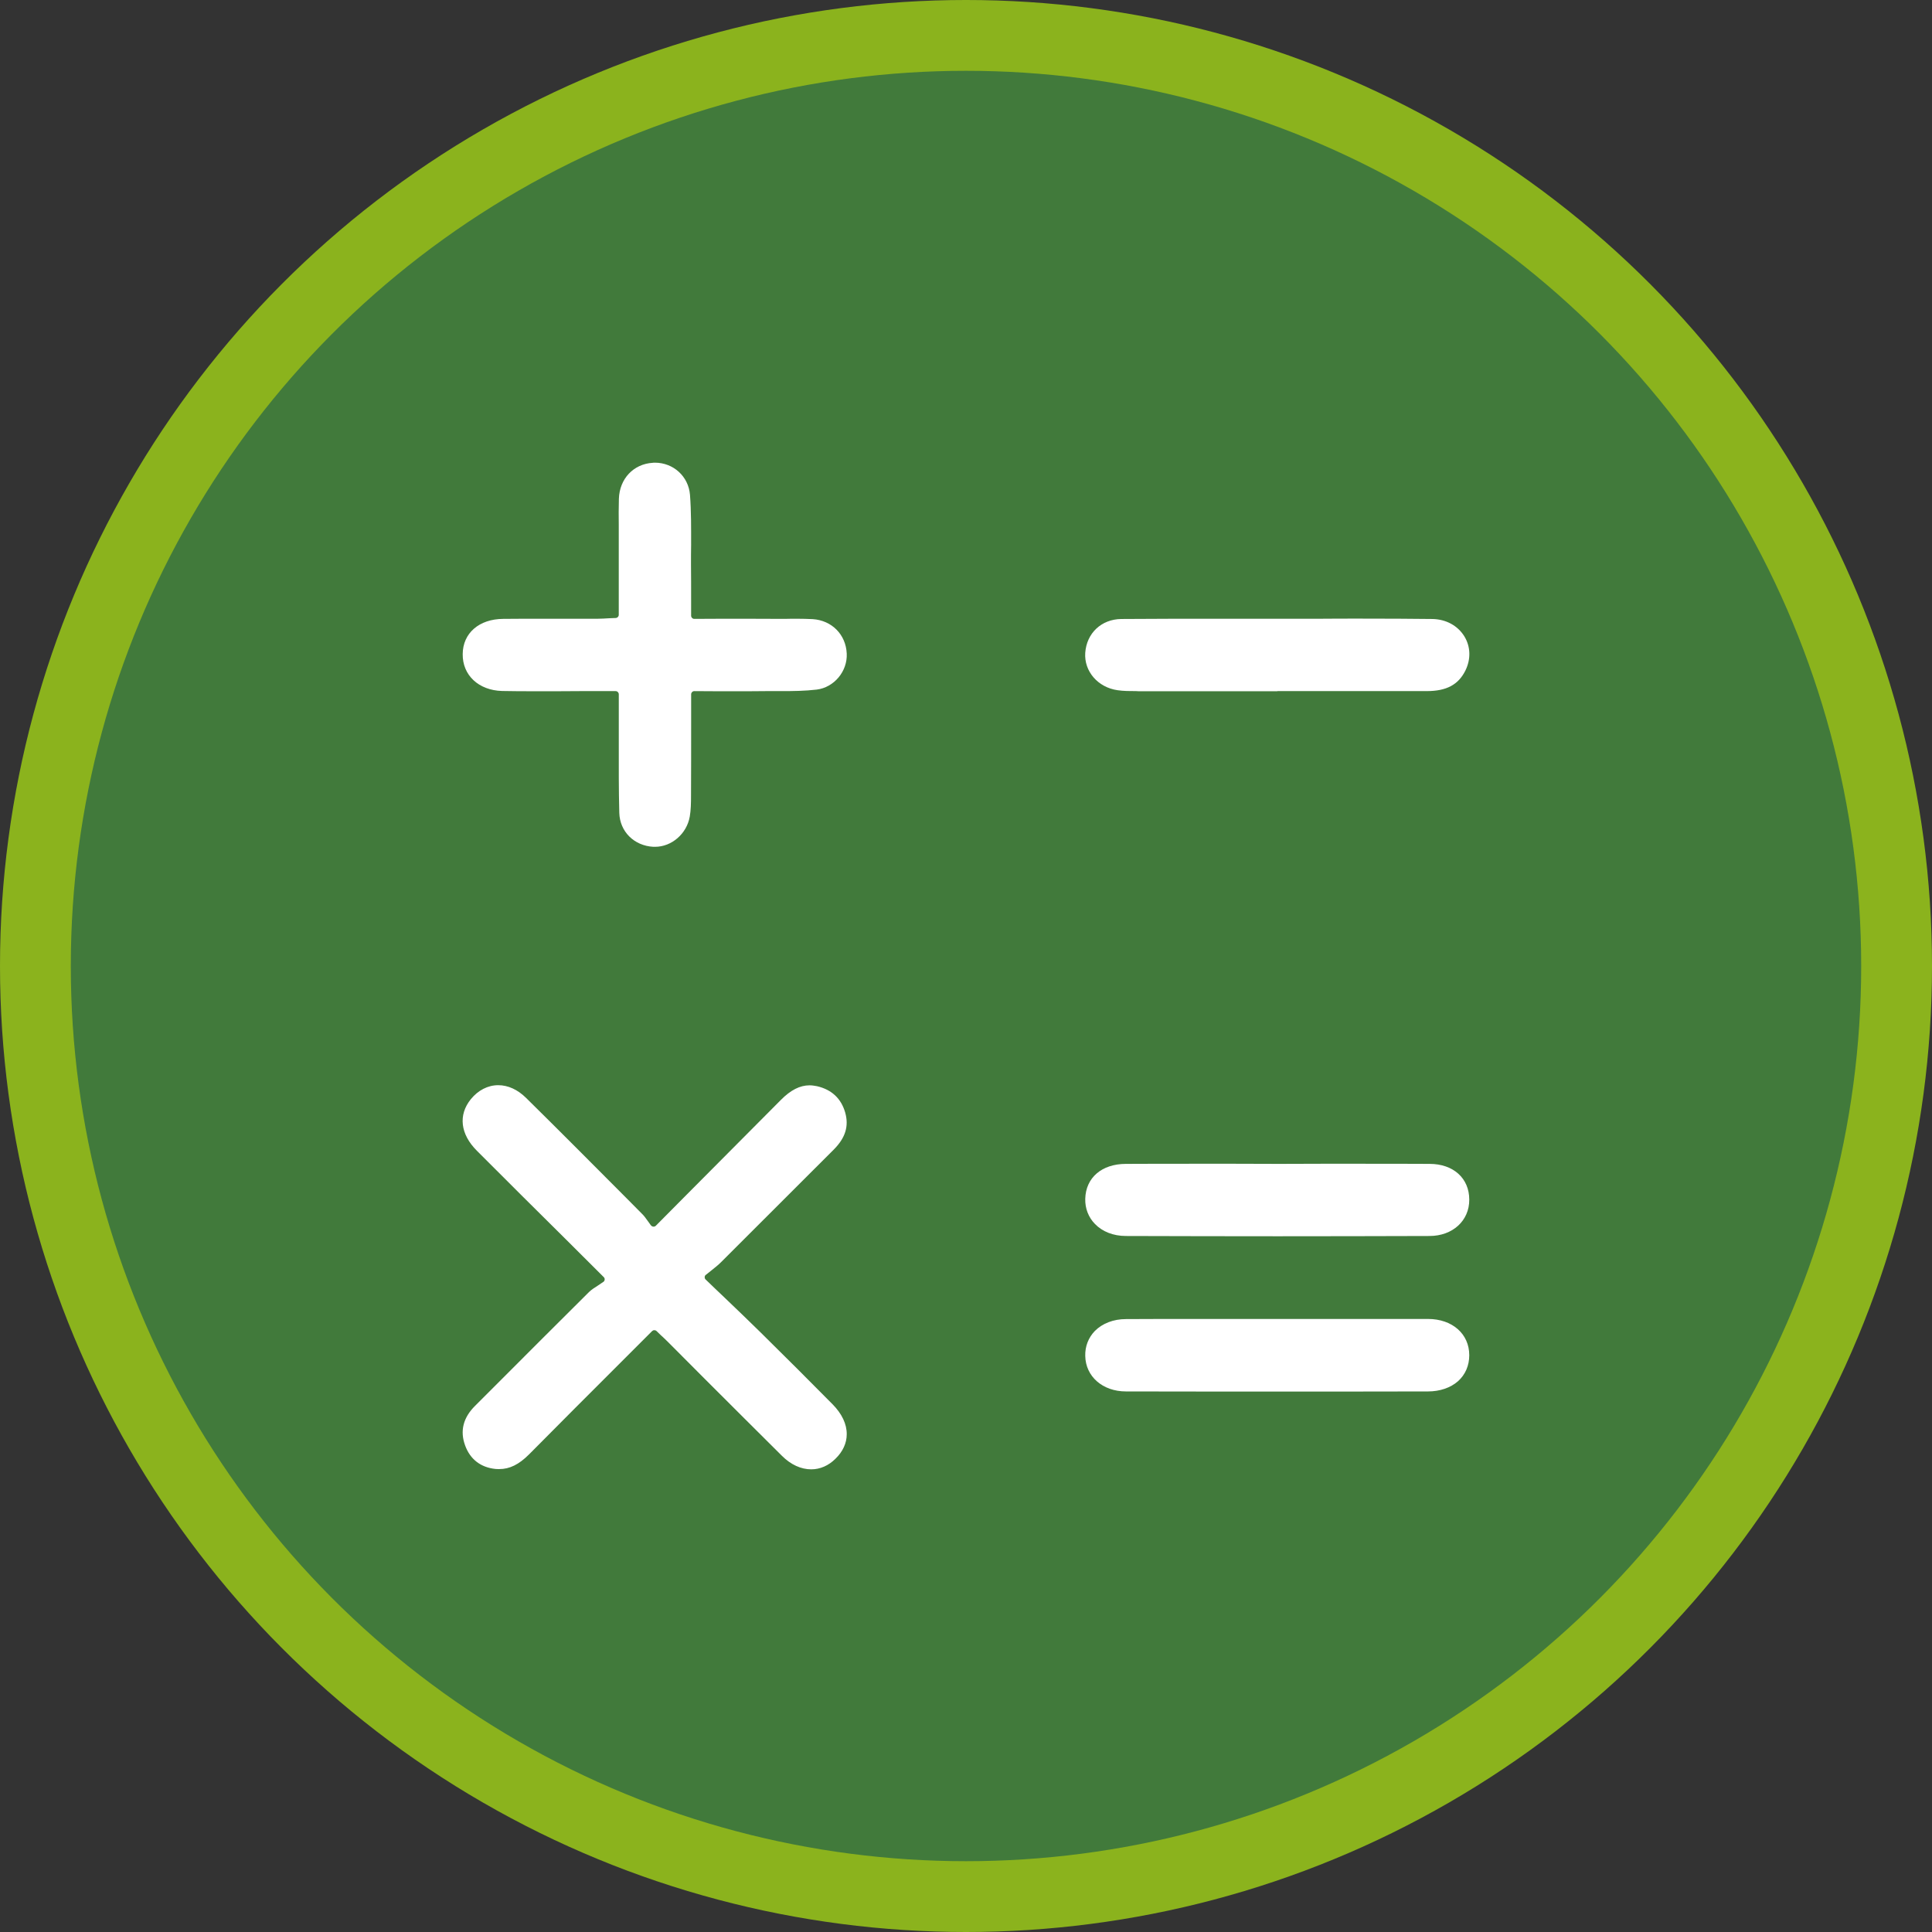 <?xml version="1.0" encoding="UTF-8" standalone="no"?>
<!-- Generator: Adobe Illustrator 16.0.0, SVG Export Plug-In . SVG Version: 6.00 Build 0)  -->

<svg
   xmlns:dc="http://purl.org/dc/elements/1.1/"
   xmlns:cc="http://creativecommons.org/ns#"
   xmlns:rdf="http://www.w3.org/1999/02/22-rdf-syntax-ns#"
   xmlns:svg="http://www.w3.org/2000/svg"
   xmlns="http://www.w3.org/2000/svg"
   xmlns:sodipodi="http://sodipodi.sourceforge.net/DTD/sodipodi-0.dtd"
   xmlns:inkscape="http://www.inkscape.org/namespaces/inkscape"
   version="1.1"
   id="Calque_1"
   x="0px"
   y="0px"
   width="153"
   height="153"
   viewBox="0 0 153 153"
   enable-background="new 0 0 841.89 595.28"
   xml:space="preserve"
   inkscape:version="0.91 r"
   sodipodi:docname="Icon Math.svg"><rect x="0" y="0" width="153" height="153" fill="#333333" stroke="none"/><defs
     id="defs33" /><sodipodi:namedview
     pagecolor="#ffffff"
     bordercolor="#666666"
     borderopacity="1"
     objecttolerance="10"
     gridtolerance="10"
     guidetolerance="10"
     inkscape:pageopacity="0"
     inkscape:pageshadow="2"
     inkscape:window-width="719"
     inkscape:window-height="480"
     id="namedview31"
     showgrid="false"
     fit-margin-top="0"
     fit-margin-left="0"
     fit-margin-right="0"
     fit-margin-bottom="0"
     inkscape:zoom="0.37772155"
     inkscape:cx="76.5"
     inkscape:cy="76.5"
     inkscape:window-x="0"
     inkscape:window-y="0"
     inkscape:window-maximized="0"
     inkscape:current-layer="Calque_1" /><g
     id="g3"
     transform="translate(-344.445,-221.14)"><circle
       cx="420.945"
       cy="297.64"
       r="76.5"
       id="circle5"
       style="fill:#8bb31d" /><circle
       cx="420.945"
       cy="297.64"
       r="70.893"
       id="circle7"
       style="fill:#417a3b" /><g
       id="g9"><g
         id="g11"><path
           d="m 460.49,274.25 c -0.561,1.12 -1.5,1.62 -3.061,1.62 l -11.779,0 c -0.021,0 -0.04,0 -0.061,0.01 l -11,0 -0.17,-0.01 c -0.49,0 -1,0 -1.47,-0.07 -1.561,-0.22 -2.66,-1.5 -2.561,-2.96 0.11,-1.56 1.28,-2.66 2.851,-2.68 2.59,-0.02 5.16,-0.02 7.33,-0.02 l 8.46,0 c 1.01,-0.01 2.029,-0.01 3.04,-0.01 2.34,0 4.13,0.01 5.81,0.03 1.08,0.02 2,0.52 2.53,1.37 0.501,0.821 0.531,1.81 0.081,2.72 z"
           id="path13"
           inkscape:connector-curvature="0"
           style="clip-rule:evenodd;fill:#ffffff;fill-rule:evenodd" /></g><g
         id="g15"><path
           d="m 411.5,272.891 c 0.07,1.41 -1,2.69 -2.38,2.86 -0.93,0.11 -1.89,0.12 -2.79,0.12 l -1.26,0 c -0.74,0.01 -1.48,0.01 -2.221,0.01 l -1.659,0 -1.761,-0.01 c -0.14,0 -0.25,0.12 -0.25,0.25 l 0,2.27 c 0,1.96 0,3.87 -0.01,5.78 0,0.57 -0.01,1.12 -0.1,1.64 -0.24,1.36 -1.431,2.39 -2.75,2.39 l -0.13,0 c -1.53,-0.08 -2.66,-1.21 -2.7,-2.69 -0.05,-1.83 -0.04,-3.69 -0.04,-5.49 l 0,-3.9 c 0,-0.13 -0.11,-0.25 -0.25,-0.25 l -2.8,0 c -0.591,0 -1.181,0.01 -1.771,0.01 l -1.77,0 c -0.88,0 -1.771,0 -2.65,-0.02 -1.86,-0.05 -3.14,-1.25 -3.12,-2.92 0.01,-1.66 1.3,-2.78 3.21,-2.79 0.91,-0.01 1.82,-0.01 2.73,-0.01 l 4.729,0 c 0.3,0 0.59,-0.02 0.94,-0.04 l 0.51,-0.02 c 0.14,-0.01 0.24,-0.12 0.24,-0.25 l 0,-7.1 c -0.01,-0.69 -0.01,-1.4 0.01,-2.09 0.05,-1.59 1.16,-2.76 2.68,-2.85 0.061,-0.01 0.11,-0.01 0.17,-0.01 1.471,0 2.66,1.09 2.78,2.54 0.101,1.31 0.09,2.65 0.09,3.95 -0.01,0.52 -0.01,1.04 -0.01,1.57 0.01,0.89 0.01,1.79 0.01,2.73 l 0,1.33 c 0,0.13 0.11,0.25 0.25,0.25 l 2.17,-0.01 2.061,0 2.88,0.01 0.05,0 0.521,-0.01 0.51,0 c 0.33,0 0.76,0.01 1.189,0.03 1.512,0.1 2.622,1.22 2.692,2.72 z"
           id="path17"
           inkscape:connector-curvature="0"
           style="clip-rule:evenodd;fill:#ffffff;fill-rule:evenodd" /></g><g
         id="g19"><path
           d="m 460.8,328.461 c 0,0.82 -0.31,1.539 -0.89,2.06 -0.59,0.521 -1.44,0.81 -2.37,0.81 -3.84,0.01 -7.67,0.01 -11.5,0.01 -4.15,0 -8.29,0 -12.43,-0.01 -1.841,0 -3.19,-1.18 -3.221,-2.81 -0.02,-0.76 0.25,-1.45 0.761,-1.979 0.6,-0.601 1.47,-0.94 2.46,-0.94 1.75,-0.011 3.5,-0.011 5.25,-0.011 l 18.67,0 c 1.92,-0.001 3.27,1.18 3.27,2.87 z"
           id="path21"
           inkscape:connector-curvature="0"
           style="clip-rule:evenodd;fill:#ffffff;fill-rule:evenodd" /></g><g
         id="g23"><path
           d="m 460.8,316.141 c 0.01,1.67 -1.319,2.88 -3.149,2.88 -4,0.011 -8.011,0.021 -12.021,0.021 -4.01,0 -8.02,-0.01 -12.02,-0.021 -0.99,0 -1.86,-0.34 -2.45,-0.95 -0.521,-0.529 -0.79,-1.24 -0.771,-1.99 0.04,-1.68 1.311,-2.77 3.221,-2.77 1.739,-0.01 3.47,-0.01 5.21,-0.01 l 3.47,0 3.46,0.01 3.31,-0.01 3.311,0 c 1.76,0 3.53,0 5.29,0.01 1.879,0 3.139,1.14 3.139,2.83 z"
           id="path25"
           inkscape:connector-curvature="0"
           style="clip-rule:evenodd;fill:#ffffff;fill-rule:evenodd" /></g><g
         id="g27"><path
           d="m 411.5,334.73 c 0,0.689 -0.31,1.37 -0.89,1.93 -0.551,0.551 -1.221,0.84 -1.92,0.84 -0.811,0 -1.62,-0.369 -2.32,-1.069 -2.05,-2.03 -4.08,-4.07 -6.12,-6.101 l -2.91,-2.92 c -0.189,-0.189 -0.38,-0.369 -0.59,-0.56 l -0.31,-0.3 c -0.051,-0.051 -0.12,-0.07 -0.181,-0.07 -0.06,0 -0.13,0.03 -0.17,0.07 l -2.46,2.46 c -2.439,2.44 -4.87,4.86 -7.28,7.3 -0.81,0.811 -1.54,1.17 -2.369,1.17 -0.101,0 -0.19,0 -0.301,-0.01 -1.16,-0.12 -2,-0.76 -2.399,-1.86 -0.42,-1.14 -0.16,-2.2 0.79,-3.14 l 1.72,-1.721 c 2.43,-2.439 4.87,-4.869 7.31,-7.299 0.19,-0.181 0.42,-0.33 0.69,-0.5 0.14,-0.091 0.28,-0.19 0.43,-0.291 0.07,-0.039 0.101,-0.109 0.11,-0.18 0.01,-0.08 -0.021,-0.15 -0.07,-0.199 l -3.02,-3.011 c -2.4,-2.38 -4.721,-4.681 -7.03,-7 -1.31,-1.31 -1.49,-2.83 -0.479,-4.08 0.579,-0.71 1.35,-1.11 2.17,-1.11 0.779,0 1.54,0.351 2.199,1 2.721,2.681 5.45,5.431 8.101,8.09 l 1.09,1.101 c 0.16,0.149 0.29,0.34 0.45,0.56 0.08,0.11 0.17,0.23 0.26,0.36 0.05,0.05 0.12,0.091 0.19,0.091 l 0.01,0 c 0.069,0 0.13,-0.021 0.18,-0.07 l 2.49,-2.51 c 2.51,-2.521 4.96,-4.98 7.41,-7.451 0.779,-0.789 1.51,-1.16 2.279,-1.16 0.19,0 0.391,0.031 0.591,0.07 1.159,0.271 1.909,0.971 2.229,2.09 0.3,1.07 0.021,1.99 -0.899,2.92 -2.98,2.98 -5.961,5.961 -8.94,8.931 -0.2,0.2 -0.42,0.38 -0.7,0.601 -0.149,0.119 -0.32,0.25 -0.5,0.399 -0.06,0.04 -0.09,0.11 -0.09,0.181 0,0.069 0.02,0.139 0.08,0.189 0.49,0.47 0.96,0.93 1.43,1.369 1.01,0.971 1.971,1.881 2.91,2.811 1.97,1.939 3.91,3.881 5.71,5.7 0.739,0.75 1.129,1.569 1.119,2.379 z"
           id="path29"
           inkscape:connector-curvature="0"
           style="clip-rule:evenodd;fill:#ffffff;fill-rule:evenodd" /></g></g></g></svg>